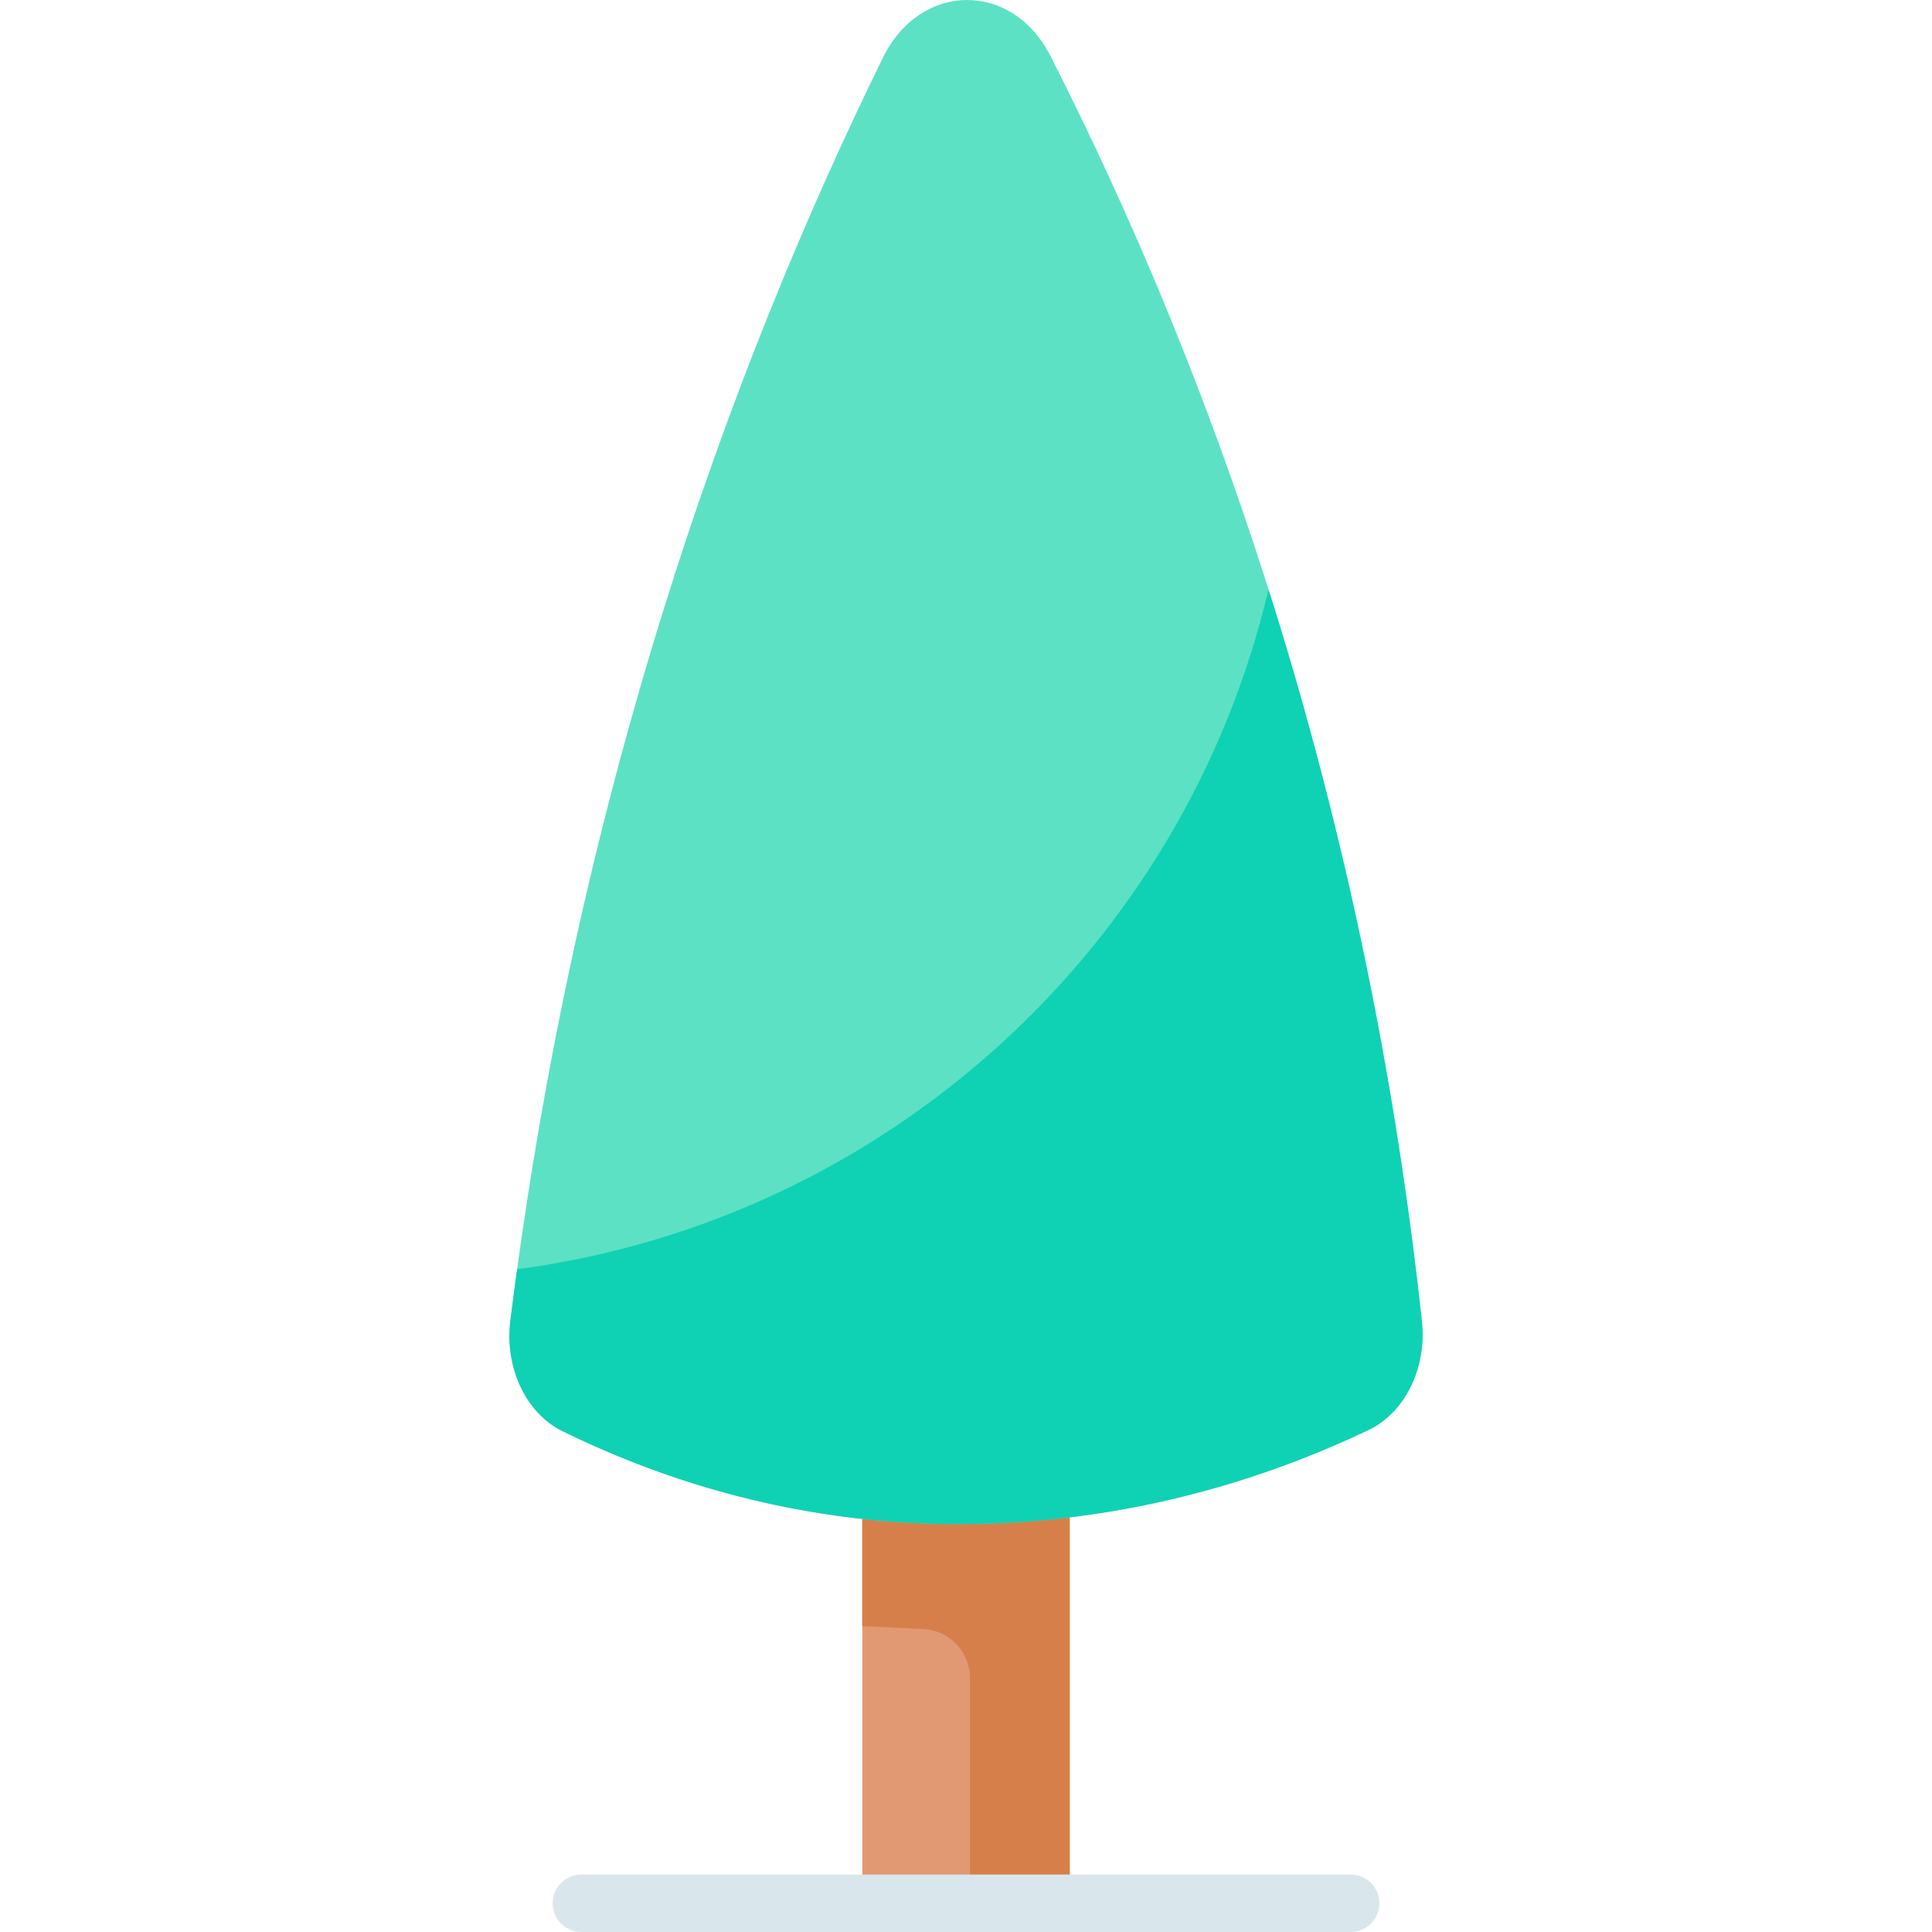<svg id="Capa_1" enable-background="new 0 0 512 512" height="512" viewBox="0 0 512 512" width="512" xmlns="http://www.w3.org/2000/svg"><g><path d="m228.515 323.181h54.97v181.208h-54.97z" fill="#e19974"/><path d="m257.048 444.688v59.701h26.437v-73.863-107.345h-26.437-14.33c-4.615 3.278-9.351 6.395-14.204 9.343v98.422l16.133.765c6.943.328 12.401 6.041 12.401 12.977z" fill="#d77f4a"/><g><path d="m357.923 512h-203.846c-4.212 0-7.626-3.408-7.626-7.612s3.414-7.611 7.626-7.611h203.847c4.212 0 7.626 3.408 7.626 7.611-.001 4.204-3.415 7.612-7.627 7.612z" fill="#d9e7ec"/></g><path d="m233.968 15.313c9.925-20.225 34.246-20.464 44.439-.432 20.815 40.907 42.647 91.55 60.985 151.699 21.123 69.284 31.878 132.383 37.417 183.539 1.34 12.375-4.481 24.243-14.139 28.84-12.423 5.912-26.894 11.628-43.243 16.098-24.34 6.655-45.937 8.661-63.049 8.836-17.546.208-40.35-1.521-66.201-8.836-15.542-4.398-29.297-9.998-41.115-15.793-9.672-4.743-15.354-16.832-13.81-29.244 6.561-52.742 18.411-116.941 40.214-187.226 17.864-57.593 38.552-106.827 58.502-147.481z" fill="#5de1c4"/><path d="m376.809 350.119c-5.539-51.156-16.294-114.255-37.417-183.539-1.064-3.491-2.143-6.942-3.23-10.369-22.214 94.506-101.222 167.163-199.124 180.158-.635 4.628-1.231 9.184-1.787 13.65-1.544 12.412 4.138 24.501 13.81 29.244 11.818 5.795 25.573 11.395 41.115 15.793 25.852 7.315 48.655 9.044 66.201 8.836 17.112-.175 38.709-2.181 63.049-8.836 16.349-4.47 30.82-10.186 43.243-16.098 9.659-4.595 15.48-16.464 14.14-28.839z" fill="#0ed2b3"/></g></svg>
